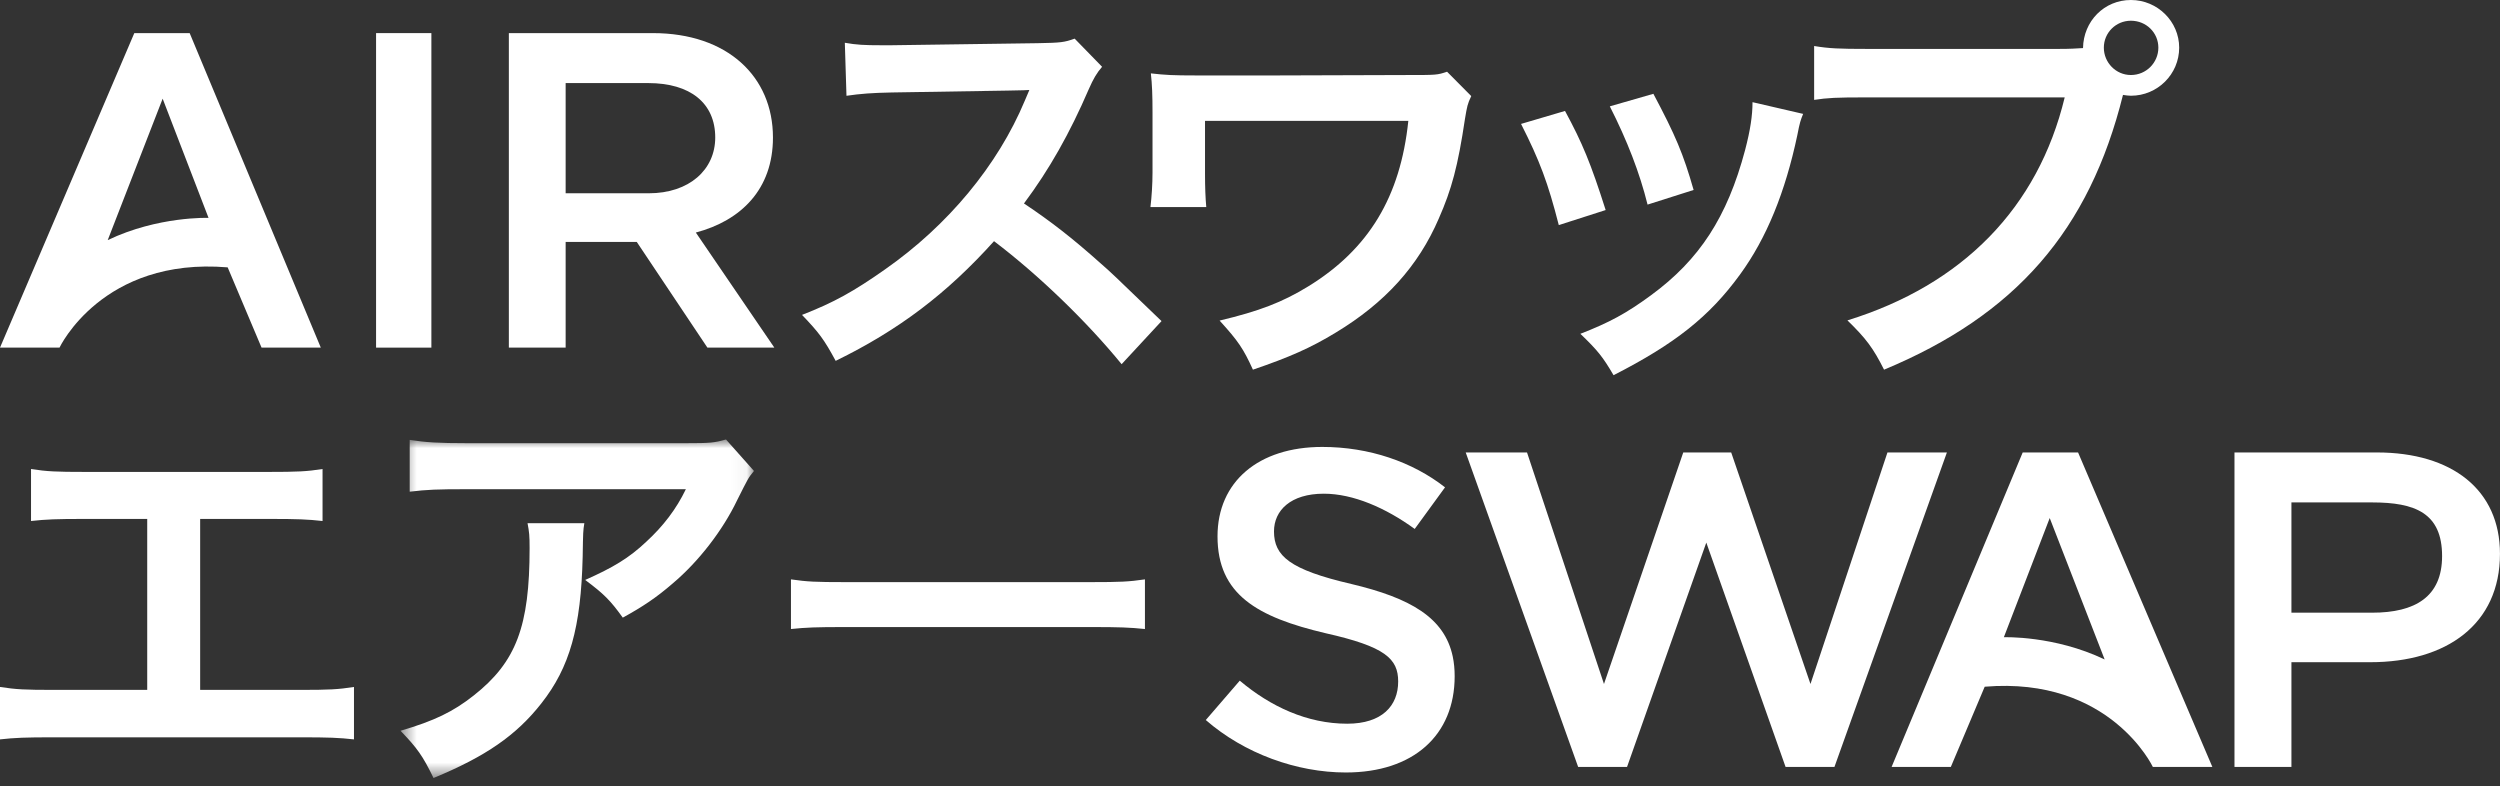<svg width="159" height="50" viewBox="0 0 159 50" fill="none"
  xmlns="http://www.w3.org/2000/svg">
  <rect x="0" y="0" width="159" height="50" fill="#333333" stroke="none"/>
  <path fill-rule="evenodd" clip-rule="evenodd" d="M12.73 43.877H19.095C20.935 43.877 21.488 43.85 22.513 43.691V47.025C21.567 46.919 20.883 46.893 19.147 46.893H3.367C1.631 46.893 0.947 46.919 0 47.025V43.691C1.026 43.85 1.578 43.877 3.419 43.877H9.363V33.004H5.339C3.603 33.004 2.919 33.03 1.973 33.136V29.829C2.972 29.988 3.603 30.014 5.392 30.014H17.095C18.884 30.014 19.515 29.988 20.514 29.829V33.136C19.568 33.03 18.91 33.004 17.148 33.004H12.73V43.877Z" fill="white"/>
  <path fill-rule="evenodd" clip-rule="evenodd" d="M63.034 37.023H69.399C71.24 37.023 71.793 36.998 72.818 36.848V40.006C71.871 39.906 71.187 39.881 69.451 39.881H53.671C51.935 39.881 51.252 39.906 50.305 40.006V36.848C51.33 36.998 51.883 37.023 53.724 37.023H59.668H63.034Z" fill="white"/>
  <mask id="mask0" mask-type="alpha" maskUnits="userSpaceOnUse" x="25" y="27" width="23" height="23">
    <path d="M25.473 27.95H47.953V49.481H25.473V27.95Z" fill="white"/>
  </mask>
  <g mask="url(#mask0)">
    <path fill-rule="evenodd" clip-rule="evenodd" d="M47.953 29.953C47.581 30.401 47.581 30.427 46.89 31.798C45.96 33.748 44.419 35.725 42.798 37.095C41.735 38.017 40.858 38.597 39.609 39.282C38.812 38.175 38.413 37.78 37.218 36.884C38.998 36.093 40.008 35.488 41.097 34.46C42.187 33.458 43.011 32.378 43.621 31.113H29.671C27.811 31.113 27.147 31.139 26.057 31.271V27.977C27.067 28.135 27.89 28.187 29.724 28.187H43.595C45.189 28.187 45.429 28.161 46.172 27.95L47.953 29.953ZM37.164 33.274C37.085 33.775 37.085 33.801 37.058 35.408C36.952 39.915 36.234 42.445 34.428 44.738C32.833 46.767 30.893 48.111 27.572 49.481C26.881 48.058 26.536 47.584 25.473 46.477C27.625 45.845 28.821 45.265 30.123 44.237C32.833 42.102 33.683 39.836 33.683 34.855C33.683 34.064 33.657 33.827 33.551 33.274H37.164Z" fill="white"/>
  </g>
  <path fill-rule="evenodd" clip-rule="evenodd" d="M71.335 23.162C69.141 20.475 66.102 17.524 63.22 15.338C60.233 18.657 57.193 20.975 53.149 22.951C52.409 21.581 52.092 21.16 51.008 20.027C53.043 19.237 54.312 18.525 56.295 17.129C60.286 14.337 63.458 10.517 65.176 6.408L65.467 5.723C65.044 5.749 65.044 5.749 56.718 5.881C55.449 5.907 54.735 5.96 53.836 6.092L53.731 2.72C54.471 2.852 54.973 2.878 56.057 2.878H56.691L65.996 2.747C67.476 2.72 67.688 2.694 68.348 2.457L70.093 4.248C69.749 4.643 69.538 5.012 69.247 5.67C68.031 8.489 66.736 10.781 65.124 12.941C66.789 14.047 68.216 15.153 70.013 16.761C70.675 17.34 70.675 17.34 73.873 20.422L71.335 23.162Z" fill="white"/>
  <path fill-rule="evenodd" clip-rule="evenodd" d="M93.571 6.111C93.332 6.609 93.306 6.767 93.173 7.554C92.723 10.573 92.325 12.043 91.504 13.906C90.205 16.925 88.086 19.26 84.959 21.15C83.369 22.121 81.992 22.725 79.686 23.512C79.077 22.174 78.759 21.701 77.567 20.389C80.084 19.786 81.541 19.234 83.21 18.211C87.053 15.848 89.066 12.515 89.57 7.686H76.639V11.072C76.639 11.885 76.666 12.594 76.719 13.171H73.168C73.248 12.515 73.3 11.701 73.3 10.966V7.16C73.3 6.058 73.274 5.376 73.195 4.667C74.122 4.772 74.599 4.798 76.056 4.798H81.25L89.437 4.772C91.398 4.772 91.398 4.772 92.034 4.562L93.571 6.111Z" fill="white"/>
  <path fill-rule="evenodd" clip-rule="evenodd" d="M105.155 5.966C106.553 8.599 107.054 9.769 107.714 12.082L104.785 13.013C104.284 10.992 103.492 8.945 102.384 6.764L105.155 5.966ZM114.679 7.243C114.52 7.641 114.467 7.774 114.309 8.599C113.544 12.215 112.357 15.141 110.669 17.454C108.716 20.14 106.526 21.869 102.622 23.863C101.936 22.693 101.619 22.294 100.511 21.23C102.358 20.512 103.44 19.927 104.996 18.784C108.083 16.523 109.851 13.811 110.985 9.556C111.328 8.253 111.46 7.322 111.46 6.498L114.679 7.243ZM99.535 7.056C100.643 9.104 101.171 10.38 102.12 13.359L99.139 14.316C98.453 11.63 97.926 10.221 96.738 7.881L99.535 7.056Z" fill="white"/>
  <path fill-rule="evenodd" clip-rule="evenodd" d="M133.804 3.031C133.804 3.981 134.572 4.771 135.525 4.771C136.504 4.771 137.272 3.981 137.272 3.031C137.272 2.082 136.504 1.318 135.525 1.318C134.572 1.318 133.804 2.082 133.804 3.031ZM130.919 3.111C131.713 3.111 132.03 3.084 132.48 3.058C132.507 1.344 133.83 0 135.525 0C137.219 0 138.596 1.371 138.596 3.031C138.596 4.718 137.219 6.089 135.525 6.089C135.366 6.089 135.207 6.063 135.022 6.036C132.877 14.656 128.192 20.033 119.826 23.512C119.138 22.142 118.688 21.535 117.496 20.376C124.83 18.109 129.621 13.206 131.315 6.194H118.714C116.755 6.194 116.252 6.221 115.379 6.353V2.926C116.332 3.084 116.967 3.111 118.767 3.111H130.919Z" fill="white"/>
  <path fill-rule="evenodd" clip-rule="evenodd" d="M23.918 22.109H27.436V2.106H23.918V22.109Z" fill="white"/>
  <path fill-rule="evenodd" clip-rule="evenodd" d="M44.991 22.109L40.497 15.385H35.975V22.109H32.363V2.106H41.525C46.252 2.106 49.16 4.858 49.16 8.747C49.16 12.038 47.133 14.024 44.255 14.79L49.248 22.109H44.991ZM41.231 5.284H35.975V12.293H41.26C43.844 12.293 45.489 10.788 45.489 8.745C45.489 6.56 43.903 5.284 41.231 5.284Z" fill="white"/>
  <path fill-rule="evenodd" clip-rule="evenodd" d="M0 22.109H3.785C3.785 22.109 6.504 16.339 14.48 17.004L16.635 22.109H20.403L12.063 2.106H8.542L0 22.109ZM10.345 6.276L13.263 13.857C13.263 13.857 10.057 13.738 6.851 15.271L10.345 6.276Z" fill="white"/>
  <path fill-rule="evenodd" clip-rule="evenodd" d="M85.946 37.142C82.032 36.231 81.026 35.363 81.026 33.798C81.026 32.46 82.091 31.399 84.194 31.399C86.064 31.399 88.136 32.303 89.976 33.641L91.904 30.994C89.83 29.372 87.075 28.425 84.096 28.425C80.036 28.425 77.434 30.639 77.434 34.111C77.434 37.812 79.959 39.248 84.31 40.273C88.107 41.127 88.924 41.895 88.924 43.346C88.924 44.883 87.903 46.028 85.684 46.028C83.143 46.028 80.805 44.94 78.849 43.29L76.688 45.794C79.141 47.929 82.472 49.13 85.596 49.13C89.889 49.13 92.517 46.762 92.517 43.005C92.517 42.558 92.476 42.143 92.395 41.758C91.875 39.279 89.688 38.029 85.946 37.142Z" fill="white"/>
  <path fill-rule="evenodd" clip-rule="evenodd" d="M120.042 28.776L115.146 43.502L110.104 28.777H107.055L102.013 43.502L97.118 28.776H93.219L100.371 48.779H103.479L108.521 34.508L113.563 48.779H116.67L123.823 28.776H120.042Z" fill="white"/>
  <path fill-rule="evenodd" clip-rule="evenodd" d="M150.872 38.967H145.735V31.954H150.872C153.58 31.954 155.317 32.613 155.317 35.367C155.317 37.952 153.61 38.967 150.872 38.967ZM151.166 28.776H142.113V48.779H145.735V42.116H150.754C155.606 42.116 158.998 39.703 158.998 35.221C158.998 31.163 155.965 28.776 151.166 28.776Z" fill="white"/>
  <path fill-rule="evenodd" clip-rule="evenodd" d="M127.445 40.528L130.362 32.947L133.856 41.942C130.651 40.408 127.445 40.528 127.445 40.528ZM128.644 28.776L120.305 48.779H124.072L126.227 43.675C134.203 43.01 136.922 48.779 136.922 48.779H140.707L132.165 28.776H128.644Z" fill="white"/>
</svg>
